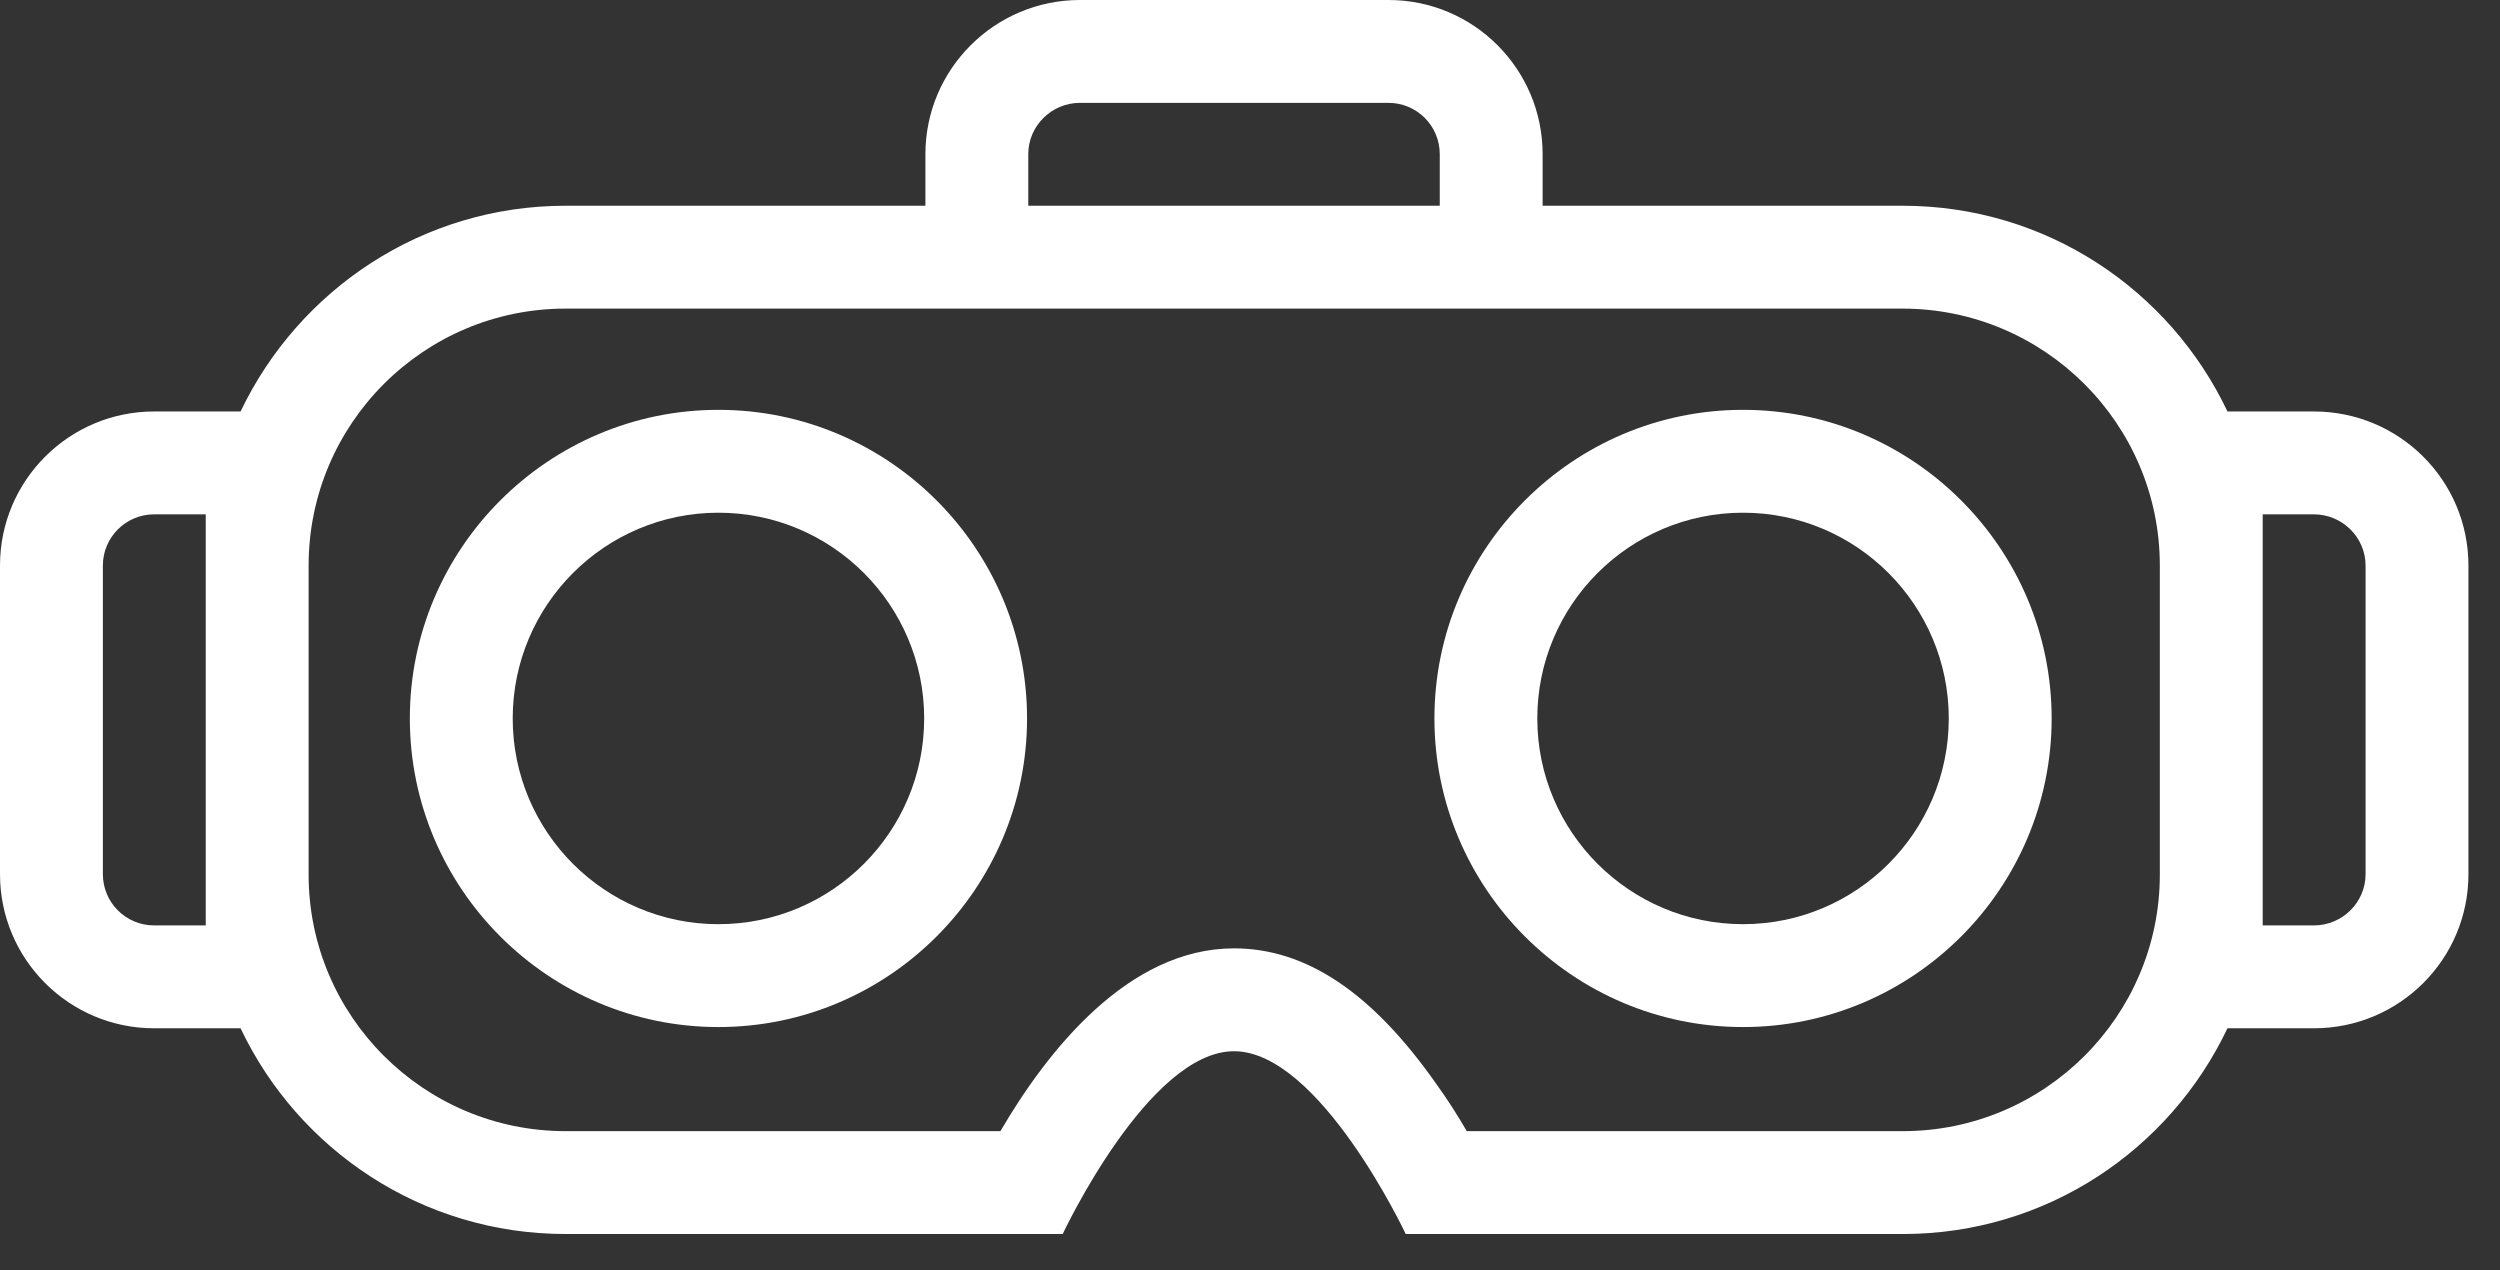 <svg id="SvgjsSvg1013" xmlns="http://www.w3.org/2000/svg" version="1.1" xmlns:xlink="http://www.w3.org/1999/xlink" xmlns:svgjs="http://svgjs.com/svgjs" width="61" height="31"><rect width="100%" height="100%" fill="#333333" stroke="none"/><defs id="SvgjsDefs1014"></defs><path id="SvgjsPath1015" d="M657.43 452.6C660.89 452.6 663.7 449.79 663.7 446.34L663.7 438.8C663.7 435.34 660.88 432.53 657.42 432.53L624.8 432.53C621.34 432.53 618.53 435.34 618.53 438.8L618.53 446.34C618.53 449.79 621.34 452.6 624.8 452.6L635.41 452.6C636.55 450.65 638.52 448.14 641.11 448.14C642.87 448.14 644.48 449.22 646.04 451.44C646.33 451.84 646.58 452.24 646.79 452.6ZM636.09 428.76L636.09 430.02L646.13 430.02L646.13 428.76C646.13 428.07 645.57 427.51 644.88 427.51L637.35 427.51C636.66 427.51 636.09 428.07 636.09 428.76ZM668.72 446.33L668.72 438.8C668.72 438.11 668.15 437.55 667.46 437.55L666.21 437.55L666.21 447.58L667.46 447.58C668.15 447.58 668.72 447.02 668.72 446.33ZM616.02 447.58L616.02 437.55L614.76 437.55C614.07 437.55 613.51 438.11 613.51 438.8L613.51 446.33C613.51 447.02 614.07 447.58 614.76 447.58ZM667.46 435.04C669.54 435.04 671.23 436.72 671.23 438.8L671.23 446.33C671.23 448.41 669.54 450.09 667.46 450.09L665.35 450.09C663.94 453.06 660.93 455.11 657.43 455.11L645.3 455.11C645.3 455.11 643.2 450.65 641.11 450.65C639.02 450.65 636.93 455.11 636.93 455.11L624.8 455.11C621.3 455.11 618.28 453.06 616.87 450.09L614.76 450.09C612.69 450.09 611 448.41 611 446.33L611 438.8C611 436.72 612.69 435.04 614.76 435.04L616.87 435.04C618.29 432.07 621.3 430.02 624.8 430.02L633.58 430.02L633.58 428.76C633.58 426.69 635.27 425 637.35 425L644.88 425C646.96 425 648.64 426.69 648.64 428.76L648.64 430.02L657.42 430.02C660.93 430.02 663.94 432.07 665.35 435.04Z " fill="#ffffff" fill-opacity="1" transform="matrix(1,0,0,1,-611,-425)"></path><path id="SvgjsPath1016" d="M623.51 442.53C623.51 439.76 625.76 437.51 628.53 437.51C631.3 437.51 633.55 439.76 633.55 442.53C633.55 445.3 631.3 447.55 628.53 447.55C625.76 447.55 623.51 445.3 623.51 442.53ZM621 442.53C621 446.68 624.38 450.06 628.53 450.06C632.68 450.06 636.06 446.68 636.06 442.53C636.06 438.38 632.68 435 628.53 435C624.38 435 621 438.38 621 442.53Z " fill="#ffffff" fill-opacity="1" transform="matrix(1,0,0,1,-611,-425)"></path><path id="SvgjsPath1017" d="M648.51 442.53C648.51 439.76 650.76 437.51 653.53 437.51C656.3 437.51 658.55 439.76 658.55 442.53C658.55 445.3 656.3 447.55 653.53 447.55C650.76 447.55 648.51 445.3 648.51 442.53ZM646 442.53C646 446.68 649.38 450.06 653.53 450.06C657.68 450.06 661.06 446.68 661.06 442.53C661.06 438.38 657.68 435 653.53 435C649.38 435 646 438.38 646 442.53Z " fill="#ffffff" fill-opacity="1" transform="matrix(1,0,0,1,-611,-425)"></path></svg>